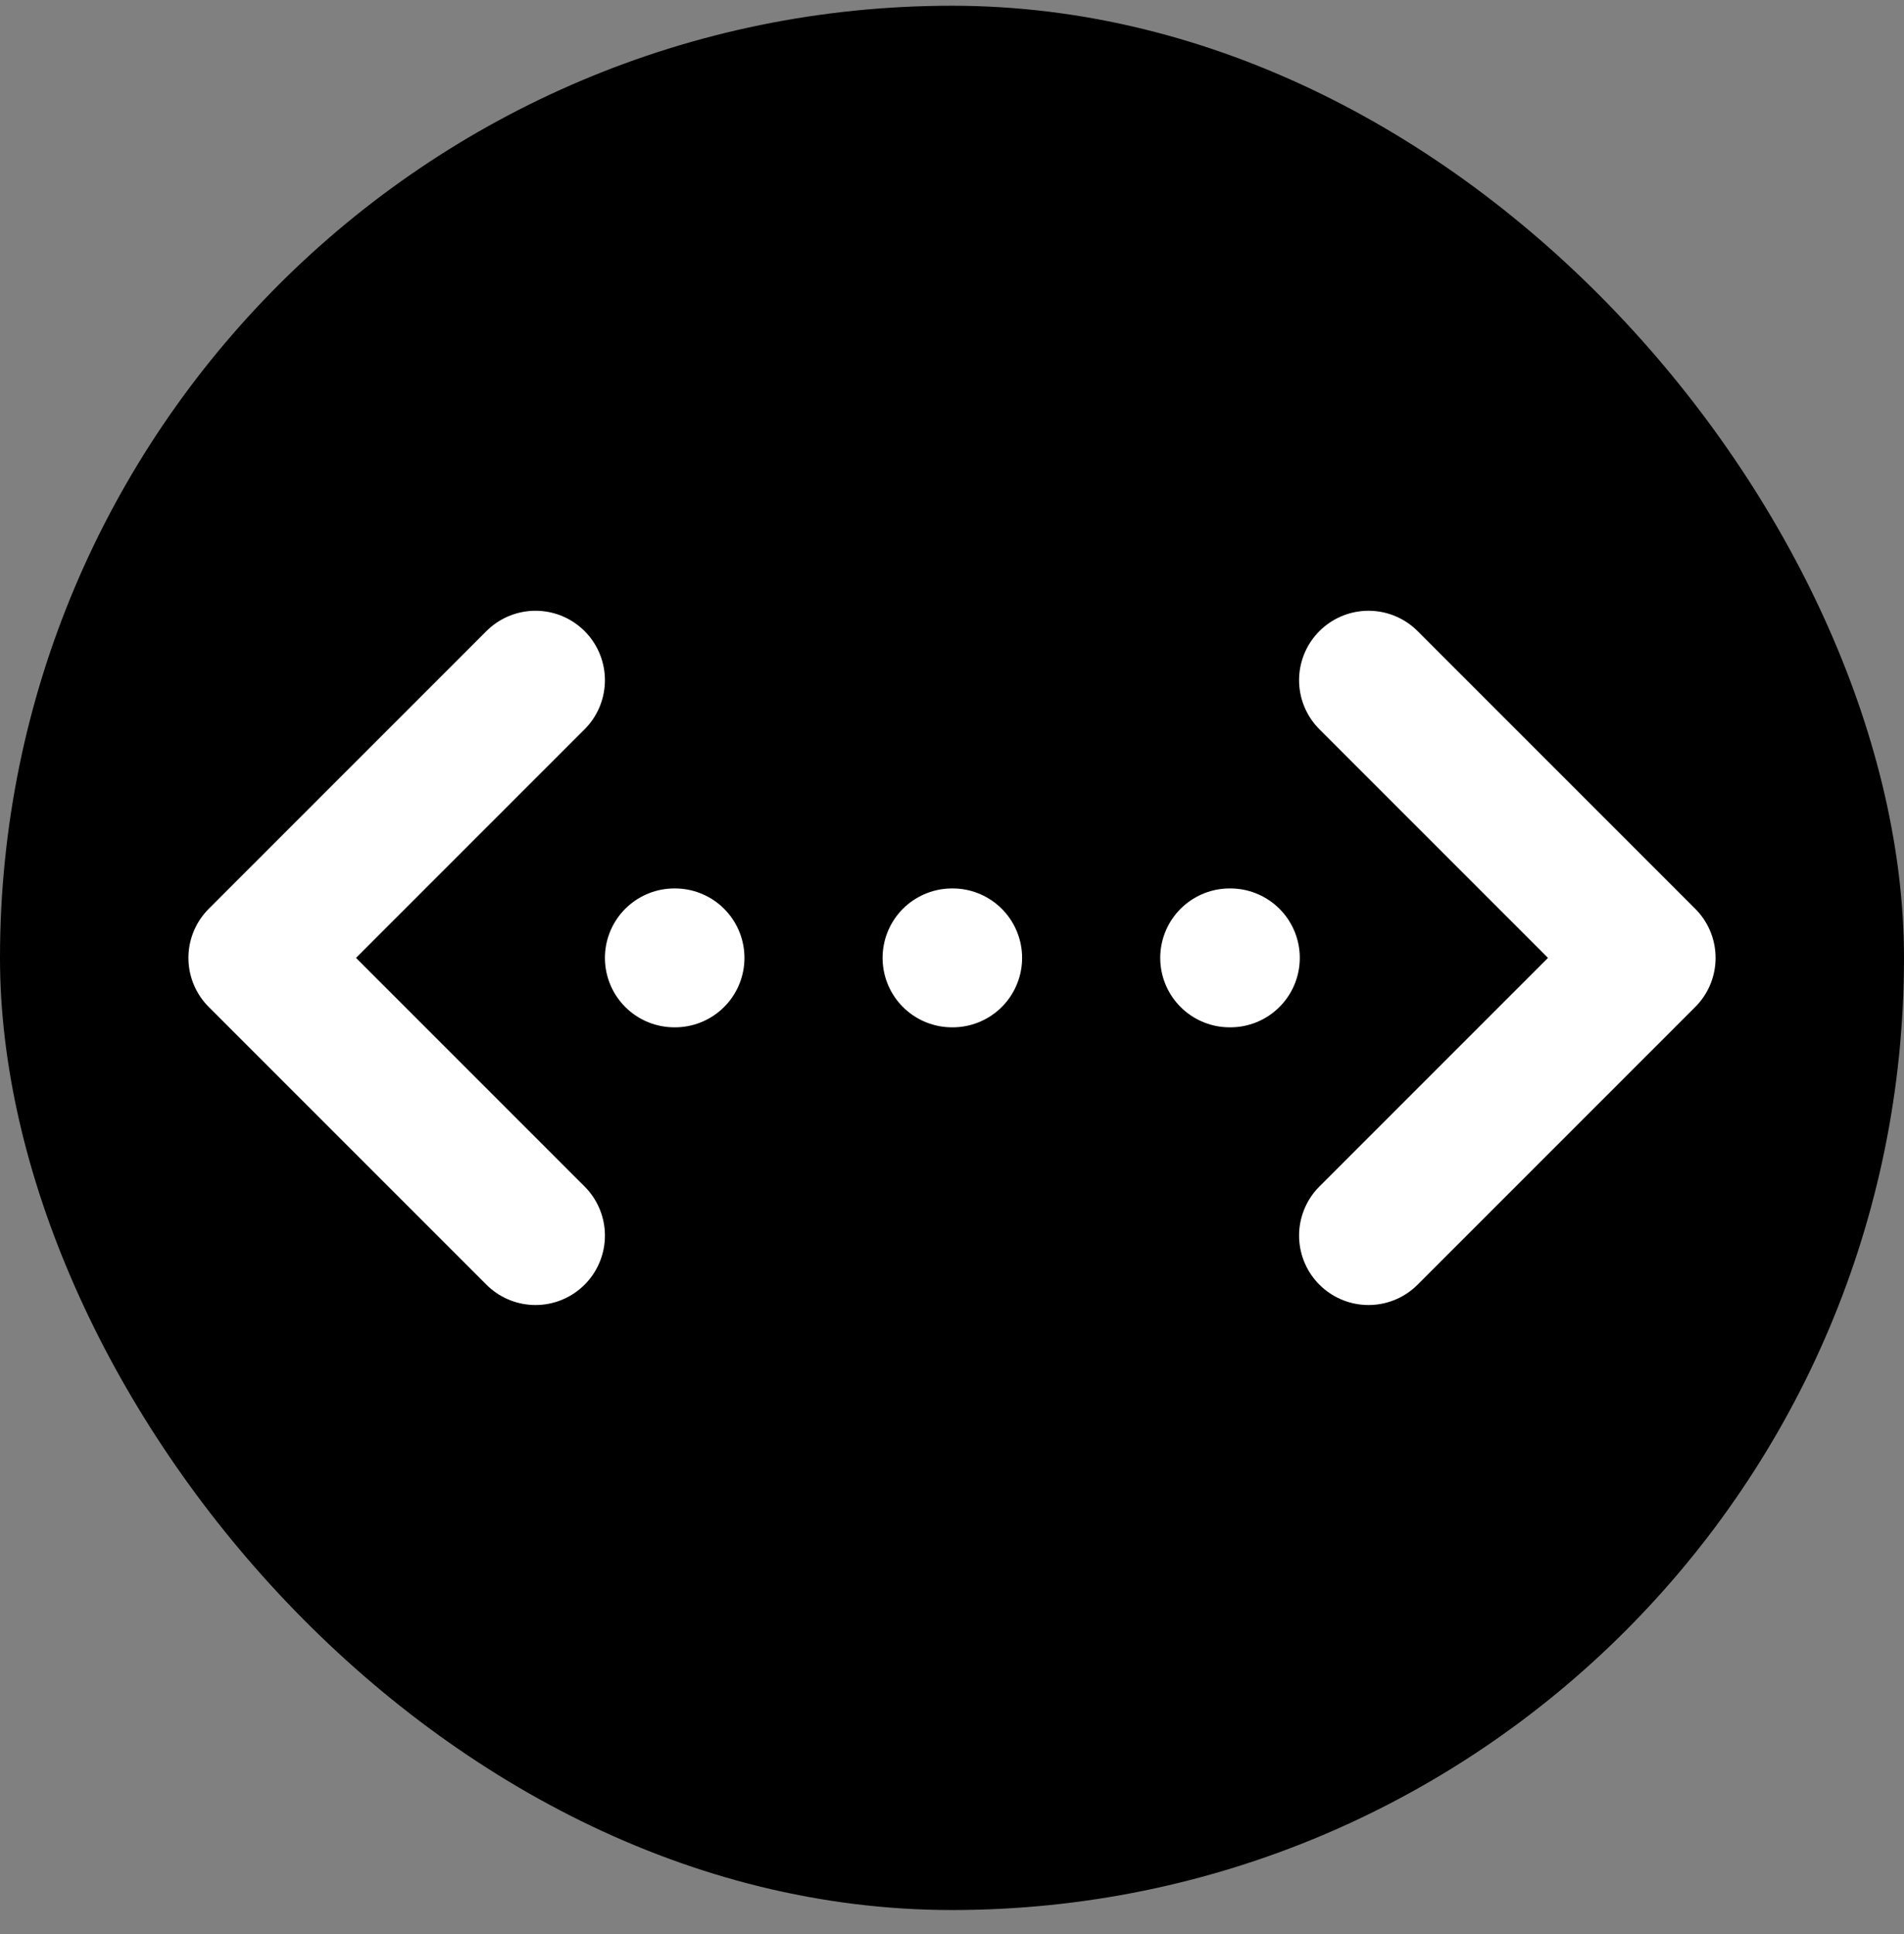 <svg width="64" height="65" viewBox="0 0 64 65" fill="none" xmlns="http://www.w3.org/2000/svg">
<rect x="0" y="0" width="64" height="65" fill="#808080" stroke="none"/>
<rect y="0.193" width="64" height="64" rx="32" fill="black"/>
<path d="M46 22.86L55.333 32.193L46 41.526M18 22.86L8.667 32.193L18 41.526M22.667 32.193H22.69M32 32.193H32.023M41.333 32.193H41.357" stroke="white" stroke-width="4.667" stroke-linecap="round" stroke-linejoin="round"/>
</svg>
